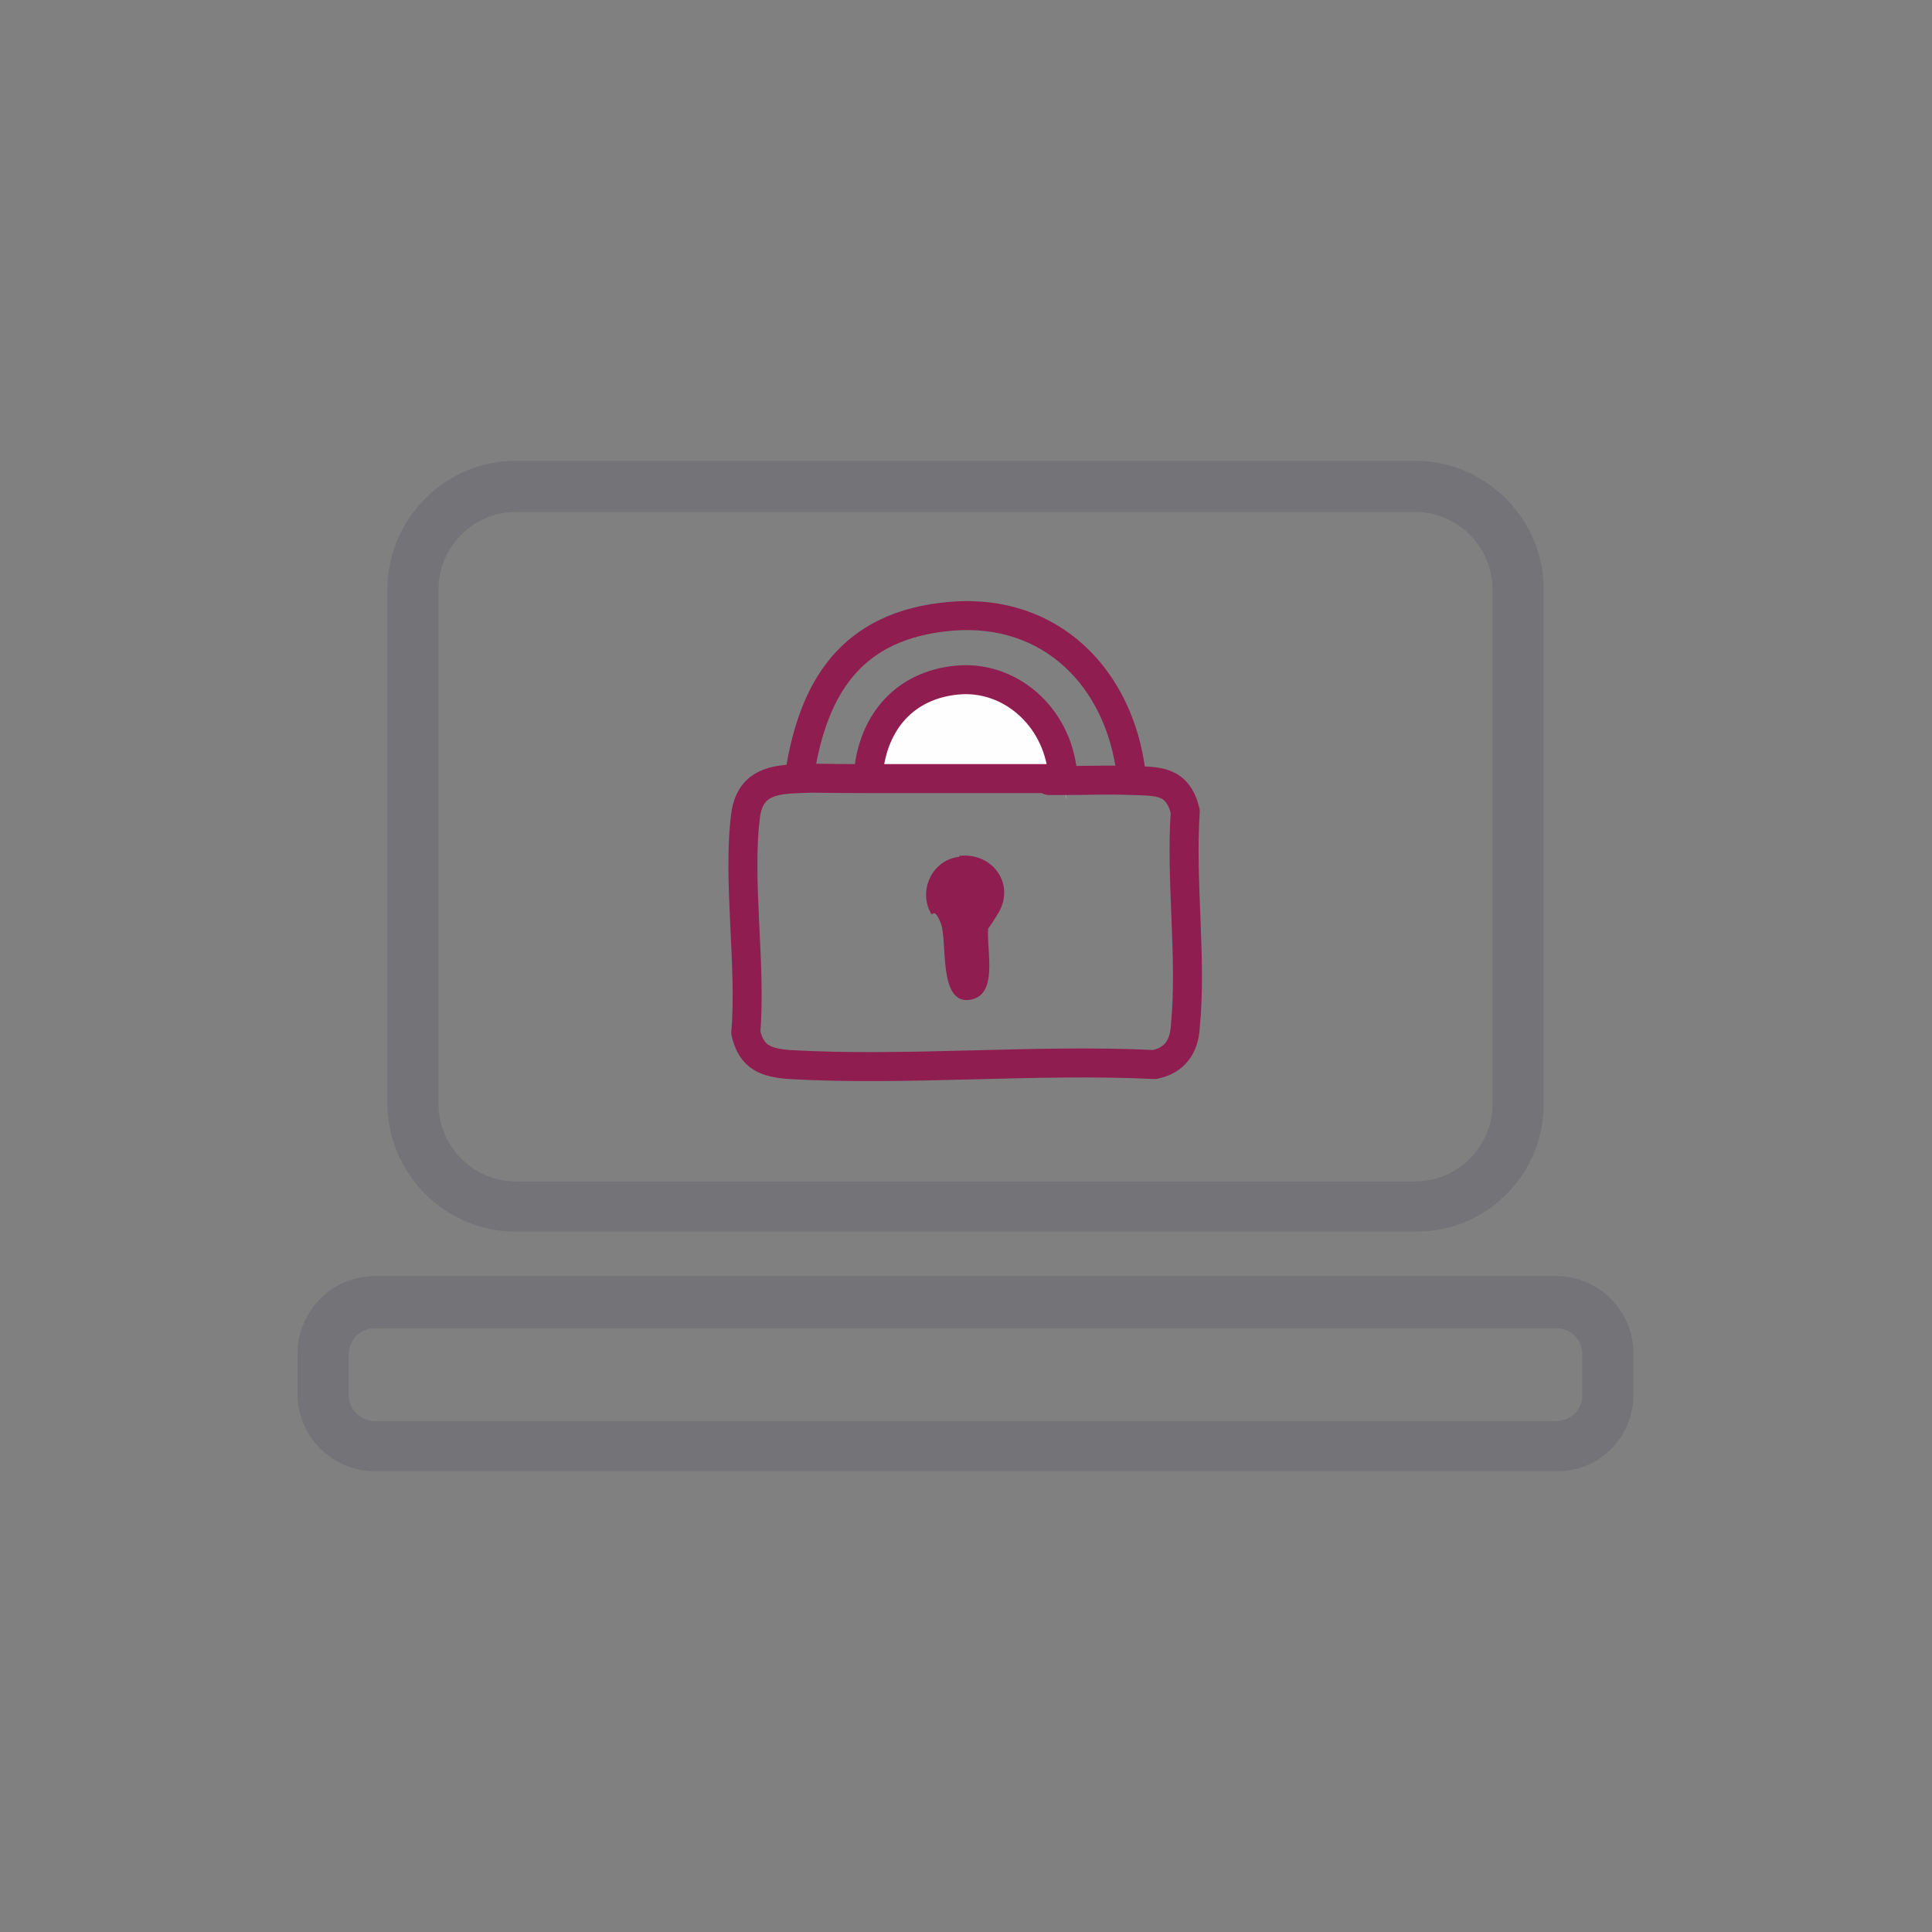 <?xml version="1.0" encoding="UTF-8"?>
<svg id="Calque_1" xmlns="http://www.w3.org/2000/svg" xmlns:xlink="http://www.w3.org/1999/xlink" version="1.1" viewBox="0 0 200 200"><rect x="0" y="0" width="200" height="200" fill="#808080" stroke="none"/>
  <!-- Generator: Adobe Illustrator 29.2.1, SVG Export Plug-In . SVG Version: 2.1.0 Build 116)  -->
  <defs>
    <style>
      .st0 {
        fill: #585763;
      }

      .st1 {
        fill: none;
        stroke: #8f1d50;
        stroke-linecap: round;
        stroke-linejoin: round;
        stroke-width: 3px;
      }

      .st2 {
        opacity: .3;
      }

      .st3 {
        fill: #fefefe;
      }

      .st4 {
        fill: #8f1d50;
      }
    </style>
  </defs>
  <g class="st2">
    <path class="st0" d="M146.6,127.5H53.4c-7.3,0-13.3-6-13.3-13.3v-53.2c0-7.3,6-13.3,13.3-13.3h93.1c7.3,0,13.3,6,13.3,13.3v53.3c0,7.3-5.9,13.2-13.2,13.2ZM53.4,53c-4.4,0-8,3.6-8,8v53.3c0,4.4,3.6,8,8,8h93.1c4.4,0,8-3.6,8-8v-53.3c0-4.4-3.6-8-8-8H53.4Z"/>
  </g>
  <g class="st2">
    <path class="st0" d="M161.2,152.3H38.8c-4.4,0-8-3.6-8-8v-4.2c0-4.4,3.6-8,8-8h122.3c4.4,0,8,3.6,8,8v4.2c0,4.5-3.5,8-7.9,8ZM38.8,137.5c-1.5,0-2.7,1.2-2.7,2.7v4.2c0,1.5,1.2,2.7,2.7,2.7h122.3c1.5,0,2.7-1.2,2.7-2.7v-4.2c0-1.5-1.2-2.7-2.7-2.7H38.8Z"/>
  </g>
  <g id="Generative_Object">
    <g>
      <path class="st3" d="M99.2,70.4c6.1-.5,10.3,3.7,10.9,9.6s0,.4,0,.7c-.5,0-1,0-1.5,0h0c-6.2,0-12.5,0-18.7,0,0-.2,0-.4,0-.6.5-5.3,3.8-9.1,9.2-9.6Z"/>
      <path class="st4" d="M99.3,88.6c3.4-.4,5.9,2.9,4,6s-.8.7-.9.9c-.6,1.9,1.3,7.5-2,8s-2.3-6.1-3-7.9-.9-.7-1-1c-1.4-2.4.1-5.6,2.9-5.9Z"/>
    </g>
    <g>
      <path class="st1" d="M89.9,80c.5-5.3,3.8-9.1,9.2-9.6s10.3,3.7,10.9,9.6"/>
      <path class="st1" d="M108.6,80.6c-6.2,0-12.5,0-18.7,0s-4.8-.1-7.2,0-5,.3-5.5,3.7c-.9,6.7.6,15.7,0,22.6.6,2.6,2.1,3.1,4.5,3.3,12.3.7,25.4-.6,37.8,0,2.1-.4,3.1-1.9,3.2-3.9.7-7-.5-15.2,0-22.3-.8-3.3-2.9-3.1-5.5-3.2s-4.7,0-7.1,0-1,0-1.5,0h0Z"/>
      <path class="st1" d="M117.1,80.1c-1.2-9.9-8.3-17.2-18.7-16.3s-14.2,7.5-15.6,16.2"/>
    </g>
  </g>
</svg>